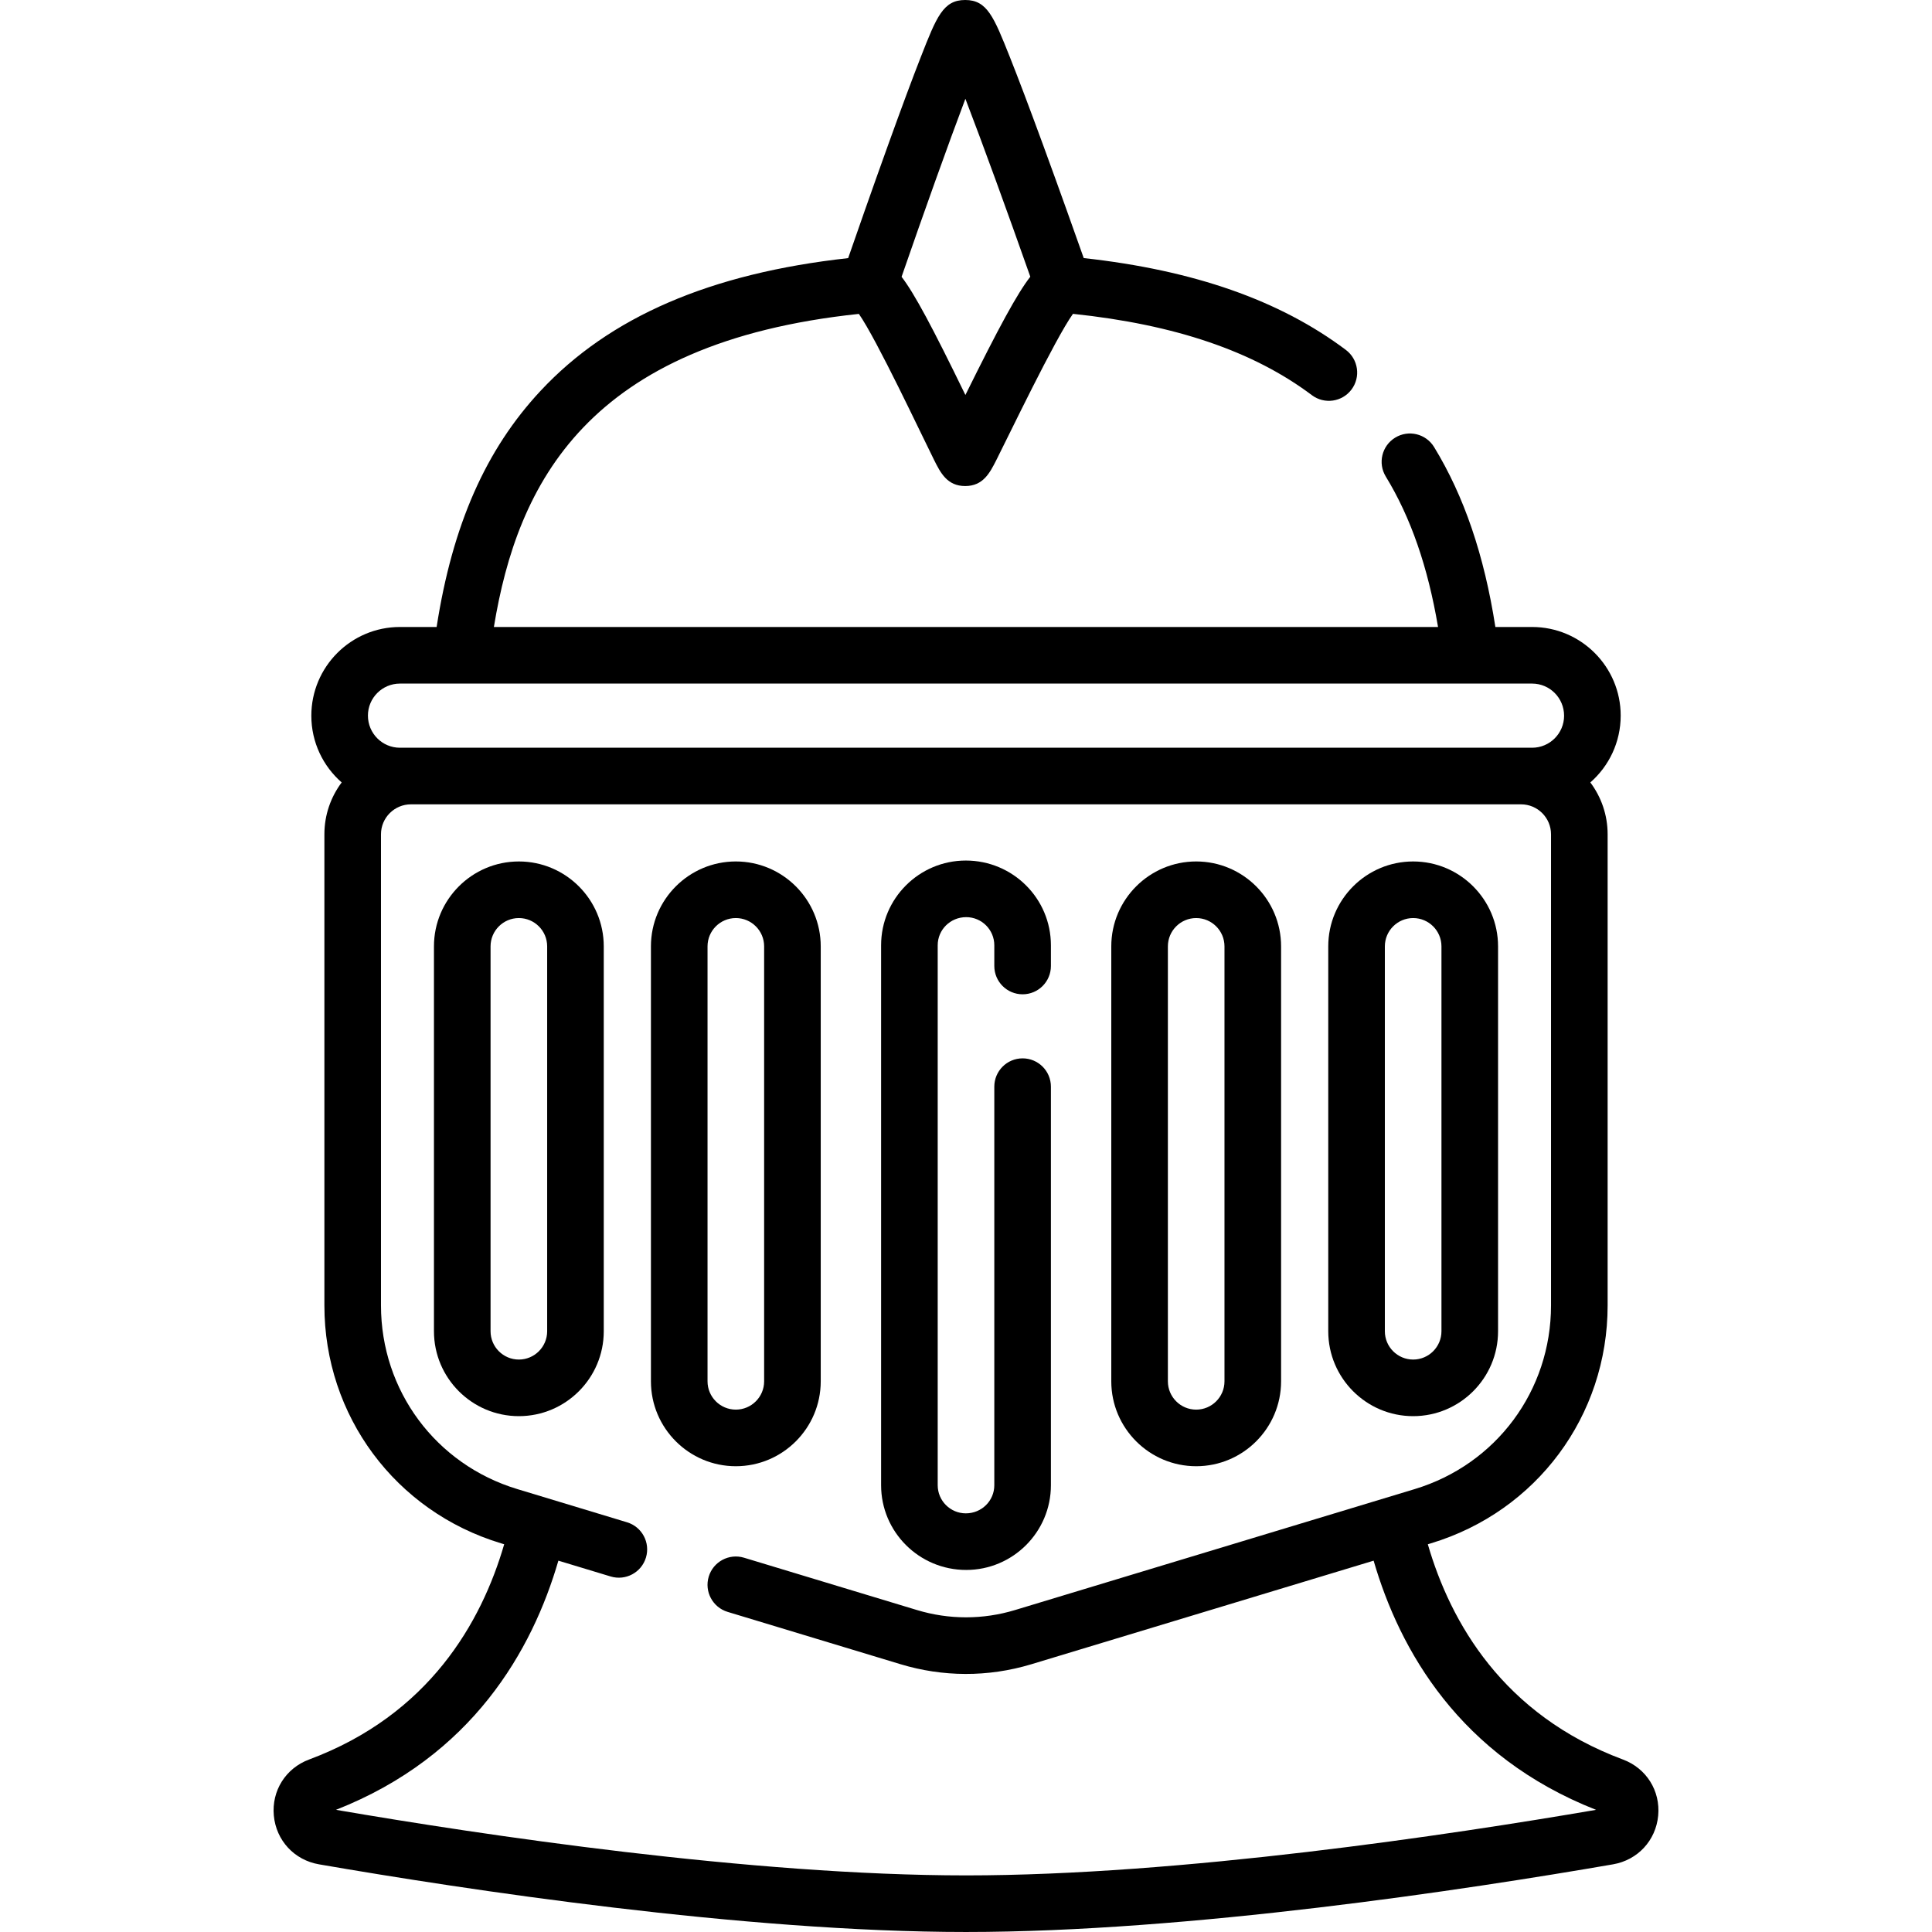 <svg id="Capa_1" enable-background="new 0 0 512 512" height="512" viewBox="0 0 512 512" width="512" xmlns="http://www.w3.org/2000/svg"><path d="m430.099 466.292c-31.802-11.849-45.698-36.351-51.713-57.046l.875-.265c27.978-8.468 46.777-33.797 46.777-63.029v-124.853c0-5.151-1.707-9.911-4.583-13.744 4.927-4.312 8.045-10.652 8.045-17.719 0-12.945-10.532-23.478-23.477-23.478h-9.733c-2.963-19.044-8.3-34.697-16.245-47.69-2.161-3.536-6.779-4.649-10.31-2.486-3.534 2.16-4.647 6.777-2.486 10.311 6.583 10.767 11.14 23.868 13.847 39.866h-250.211c6.232-37.979 24.73-75.381 96.723-82.972 4.719 6.735 16.544 31.934 19.916 38.673 1.708 3.416 3.474 6.948 8.263 6.948 4.755 0 6.529-3.493 8.246-6.872 3.119-6.139 15.531-32.086 20.314-38.763 27.068 2.838 47.807 9.902 63.313 21.551 3.31 2.487 8.013 1.821 10.501-1.491s1.82-8.013-1.491-10.501c-17.478-13.132-40.243-21.114-69.469-24.339-2.001-5.665-6.373-17.98-10.845-30.18-3.567-9.729-6.505-17.496-8.73-23.084-4.263-10.7-6.028-15.129-11.839-15.129-5.842 0-7.583 4.44-11.788 15.17-2.191 5.589-5.08 13.357-8.587 23.091-4.385 12.171-8.67 24.458-10.642 30.144-36.511 4.036-63.21 15.563-81.505 35.161-14.539 15.575-23.371 35.582-27.554 62.593h-9.73c-12.945 0-23.477 10.532-23.477 23.522 0 7.042 3.117 13.37 8.044 17.677-2.876 3.833-4.582 8.592-4.582 13.741v124.854c0 29.232 18.799 54.562 46.777 63.029l.873.264c-6.017 20.699-19.912 45.201-51.713 57.048-6.199 2.313-9.951 8.285-9.337 14.86.617 6.598 5.43 11.788 11.972 12.916 38.747 6.697 112.546 17.93 171.454 17.93 58.924 0 132.728-11.233 171.473-17.93 6.54-1.127 11.35-6.315 11.969-12.909.617-6.576-3.131-12.55-9.335-14.869zm-174.261-440.115c4.636 12.071 11.155 29.99 17.203 47.156-3.49 4.482-8.321 13.39-17.201 31.343-8.729-17.944-13.479-26.844-16.913-31.321 5.939-17.167 12.347-35.093 16.911-47.178zm-149.857 154.981h300.042c4.675 0 8.477 3.803 8.477 8.522 0 4.675-3.803 8.478-8.477 8.478h-300.042c-4.675 0-8.477-3.803-8.477-8.522 0-4.675 3.802-8.478 8.477-8.478zm150.011 315.842c-56.808 0-128.157-10.723-166.955-17.377 36.151-14.216 52.032-42.292 58.94-66.031l13.853 4.192c3.965 1.196 8.151-1.042 9.351-5.006 1.199-3.965-1.042-8.151-5.006-9.352-1.772-.536 7.137 2.16-29.088-8.803-21.606-6.539-36.123-26.099-36.123-48.672v-124.852c0-4.378 3.562-7.94 7.94-7.94h294.193c4.378 0 7.939 3.563 7.939 7.94v124.854c0 22.573-14.517 42.133-36.122 48.672l-105.928 32.057c-8.497 2.571-17.478 2.57-25.973 0l-45.84-13.872c-3.96-1.197-8.151 1.041-9.351 5.007-1.199 3.964 1.042 8.15 5.007 9.351l45.84 13.872c11.117 3.363 23.095 3.498 34.662 0l90.691-27.445c6.905 23.733 22.784 51.805 58.945 66.031-38.754 6.645-110.133 17.374-166.975 17.374z"/><path d="m137.503 228.296c-12.406 0-22.5 10.094-22.5 22.5v102.001c0 12.406 10.094 22.499 22.5 22.499s22.5-10.093 22.5-22.499v-102.001c0-12.406-10.093-22.5-22.5-22.5zm7.5 124.501c0 4.135-3.364 7.499-7.5 7.499s-7.5-3.364-7.5-7.499v-102.001c0-4.136 3.364-7.5 7.5-7.5s7.5 3.364 7.5 7.5z"/><path d="m374.501 375.296c12.406 0 22.5-10.093 22.5-22.499v-102.001c0-12.406-10.094-22.5-22.5-22.5s-22.5 10.094-22.5 22.5v102.001c0 12.406 10.094 22.499 22.5 22.499zm-7.5-124.5c0-4.136 3.364-7.5 7.5-7.5s7.5 3.364 7.5 7.5v102.001c0 4.135-3.364 7.499-7.5 7.499s-7.5-3.364-7.5-7.499z"/><path d="m217.503 366.065v-115.27c0-12.406-10.094-22.5-22.5-22.5s-22.5 10.094-22.5 22.5v115.27c0 12.406 10.094 22.5 22.5 22.5s22.5-10.093 22.5-22.5zm-30 0v-115.27c0-4.136 3.364-7.5 7.5-7.5s7.5 3.364 7.5 7.5v115.27c0 4.136-3.364 7.5-7.5 7.5s-7.5-3.364-7.5-7.5z"/><path d="m317.001 388.565c12.406 0 22.5-10.094 22.5-22.5v-115.27c0-12.406-10.094-22.5-22.5-22.5s-22.499 10.094-22.499 22.5v115.27c0 12.407 10.093 22.5 22.499 22.5zm-7.499-137.769c0-4.136 3.364-7.5 7.499-7.5 4.136 0 7.5 3.364 7.5 7.5v115.27c0 4.136-3.364 7.5-7.5 7.5-4.135 0-7.499-3.364-7.499-7.5z"/><path d="m256.05 416.053c12.38 0 22.452-10.072 22.452-22.452v-105.626c0-4.143-3.357-7.5-7.5-7.5s-7.5 3.357-7.5 7.5v105.626c0 4.109-3.343 7.452-7.549 7.452-4.108 0-7.451-3.343-7.451-7.452v-143.097c0-4.108 3.343-7.451 7.548-7.451 4.109 0 7.452 3.343 7.452 7.451v5.496c0 4.143 3.357 7.5 7.5 7.5s7.5-3.357 7.5-7.5v-5.496c0-12.38-10.072-22.451-22.549-22.451-12.38 0-22.451 10.071-22.451 22.451v143.097c.001 12.379 10.072 22.452 22.548 22.452z"/></svg>
